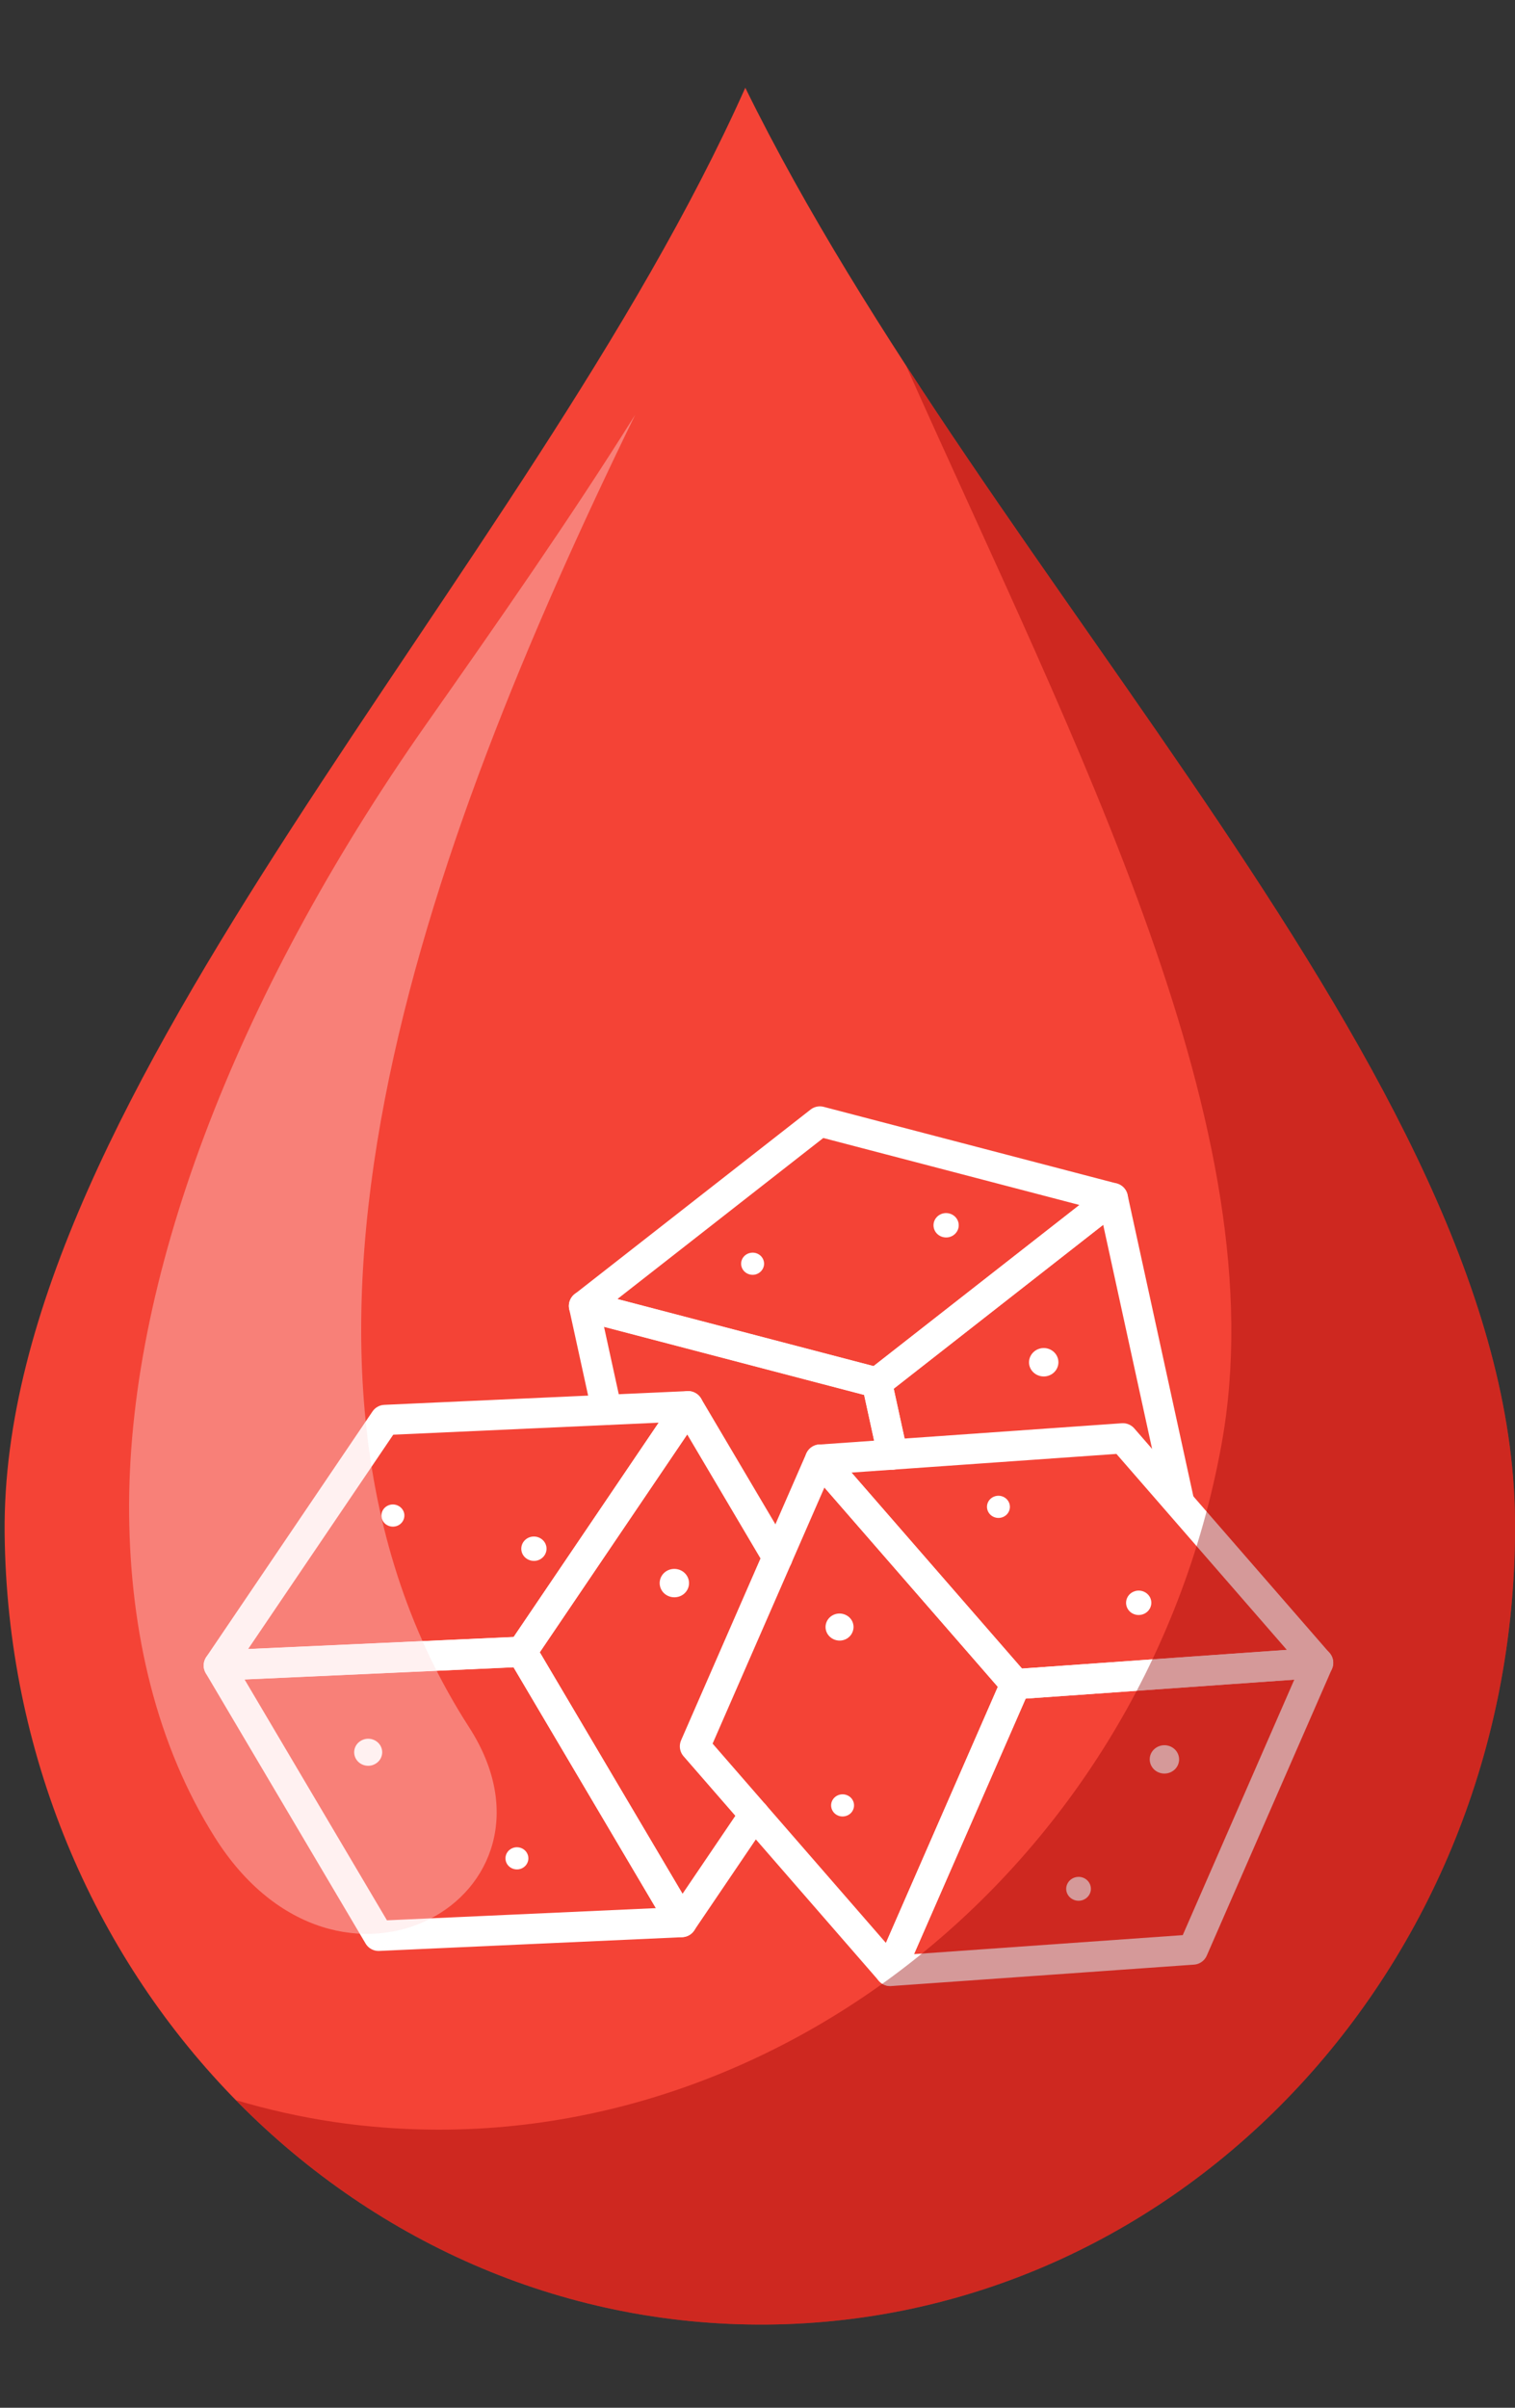 <svg width="17" height="27" viewBox="0 0 17 27" fill="none" xmlns="http://www.w3.org/2000/svg">
<rect x="0" y="0" width="17" height="27" fill="#333333" stroke="none"/>
<g id="Frame" clip-path="url(#clip0_105_12762)">
<path id="Vector" d="M17 17.033C17.049 21.978 13.296 26.023 8.617 26.067C3.936 26.111 0.102 22.138 0.052 17.193C0.002 12.247 5.924 6.447 8.363 0.984C11.084 6.523 16.949 12.087 17 17.033Z" fill="#F44336"/>
<g id="Group">
<g id="Group_2">
<path id="Vector_2" d="M11.395 18.886L9.203 16.368L12.6 16.129L14.791 18.647L11.395 18.886Z" stroke="white" stroke-width="0.339" stroke-linecap="round" stroke-linejoin="round"/>
<path id="Vector_3" d="M9.203 16.367L7.798 19.583L9.989 22.101L11.395 18.885L9.203 16.367Z" stroke="white" stroke-width="0.339" stroke-linecap="round" stroke-linejoin="round"/>
<path id="Vector_4" d="M14.791 18.646L13.386 21.862L9.989 22.102L11.395 18.886L14.791 18.646Z" stroke="white" stroke-width="0.339" stroke-linecap="round" stroke-linejoin="round"/>
<path id="Vector_5" d="M5.857 18.522L2.455 18.676L4.32 15.923L7.721 15.769L5.857 18.522Z" stroke="white" stroke-width="0.339" stroke-linecap="round" stroke-linejoin="round"/>
<path id="Vector_6" d="M2.455 18.677L4.248 21.708L7.649 21.554L5.857 18.523L2.455 18.677Z" stroke="white" stroke-width="0.339" stroke-linecap="round" stroke-linejoin="round"/>
<path id="Vector_7" d="M8.465 20.349L7.649 21.553L5.856 18.522L7.721 15.769L8.724 17.465" stroke="white" stroke-width="0.339" stroke-linecap="round" stroke-linejoin="round"/>
<path id="Vector_8" d="M9.84 15.505L6.553 14.645L9.2 12.576L12.487 13.435L9.84 15.505Z" stroke="white" stroke-width="0.339" stroke-linecap="round" stroke-linejoin="round"/>
<path id="Vector_9" d="M10.016 16.309L9.84 15.504L6.553 14.644L6.808 15.81" stroke="white" stroke-width="0.339" stroke-linecap="round" stroke-linejoin="round"/>
<path id="Vector_10" d="M10.016 16.311L9.84 15.505L12.487 13.435L13.233 16.851" stroke="white" stroke-width="0.339" stroke-linecap="round" stroke-linejoin="round"/>
</g>
<g id="Group_3">
<path id="Vector_11" d="M9.565 18.304C9.532 18.382 9.44 18.418 9.36 18.385C9.28 18.352 9.242 18.264 9.276 18.186C9.31 18.109 9.402 18.073 9.482 18.106C9.562 18.138 9.599 18.227 9.565 18.304Z" fill="white"/>
<path id="Vector_12" d="M9.573 20.294C9.546 20.357 9.47 20.386 9.405 20.36C9.339 20.333 9.309 20.26 9.336 20.197C9.364 20.134 9.439 20.104 9.505 20.131C9.57 20.157 9.601 20.23 9.573 20.294Z" fill="white"/>
<path id="Vector_13" d="M13.218 19.791C13.183 19.872 13.086 19.91 13.002 19.876C12.918 19.842 12.879 19.748 12.914 19.667C12.95 19.587 13.046 19.549 13.13 19.583C13.214 19.617 13.253 19.71 13.218 19.791Z" fill="white"/>
<path id="Vector_14" d="M12.23 21.233C12.2 21.301 12.119 21.333 12.049 21.304C11.978 21.275 11.945 21.197 11.975 21.129C12.005 21.061 12.086 21.029 12.156 21.057C12.227 21.086 12.26 21.165 12.23 21.233Z" fill="white"/>
<path id="Vector_15" d="M11.322 16.946C11.295 17.009 11.219 17.039 11.154 17.012C11.088 16.985 11.058 16.912 11.085 16.849C11.113 16.786 11.188 16.756 11.254 16.783C11.319 16.81 11.35 16.883 11.322 16.946Z" fill="white"/>
<path id="Vector_16" d="M12.831 18.1C12.903 18.072 12.938 17.992 12.909 17.922C12.879 17.852 12.796 17.818 12.724 17.847C12.652 17.875 12.617 17.955 12.646 18.025C12.675 18.095 12.758 18.129 12.831 18.1Z" fill="white"/>
<path id="Vector_17" d="M4.268 19.574C4.311 19.647 4.285 19.74 4.209 19.781C4.134 19.823 4.038 19.797 3.995 19.725C3.952 19.652 3.978 19.559 4.054 19.518C4.129 19.476 4.225 19.502 4.268 19.574Z" fill="white"/>
<path id="Vector_18" d="M5.912 20.777C5.947 20.837 5.926 20.913 5.864 20.947C5.803 20.981 5.724 20.96 5.689 20.901C5.654 20.841 5.675 20.765 5.737 20.731C5.798 20.697 5.877 20.718 5.912 20.777Z" fill="white"/>
<path id="Vector_19" d="M7.71 17.674C7.755 17.75 7.728 17.847 7.649 17.891C7.57 17.934 7.469 17.908 7.424 17.832C7.379 17.755 7.406 17.658 7.485 17.614C7.564 17.571 7.665 17.597 7.71 17.674Z" fill="white"/>
<path id="Vector_20" d="M4.521 16.934C4.556 16.993 4.534 17.069 4.473 17.103C4.411 17.137 4.332 17.116 4.297 17.057C4.262 16.997 4.283 16.921 4.345 16.887C4.407 16.853 4.485 16.874 4.521 16.934Z" fill="white"/>
<path id="Vector_21" d="M6.114 17.299C6.153 17.365 6.129 17.448 6.061 17.486C5.994 17.523 5.907 17.5 5.868 17.435C5.829 17.369 5.853 17.286 5.921 17.248C5.989 17.211 6.075 17.234 6.114 17.299Z" fill="white"/>
<path id="Vector_22" d="M11.873 15.243C11.892 15.329 11.835 15.414 11.746 15.432C11.657 15.45 11.569 15.395 11.55 15.309C11.532 15.223 11.589 15.139 11.678 15.12C11.767 15.102 11.854 15.157 11.873 15.243Z" fill="white"/>
<path id="Vector_23" d="M8.571 14.145C8.586 14.212 8.541 14.278 8.472 14.293C8.402 14.307 8.334 14.264 8.319 14.197C8.304 14.13 8.349 14.064 8.418 14.05C8.488 14.035 8.556 14.078 8.571 14.145Z" fill="white"/>
<path id="Vector_24" d="M10.755 13.712C10.771 13.786 10.722 13.858 10.646 13.874C10.569 13.889 10.494 13.842 10.478 13.768C10.462 13.694 10.511 13.622 10.587 13.606C10.664 13.591 10.739 13.638 10.755 13.712Z" fill="white"/>
</g>
</g>
<path id="Vector_25" opacity="0.4" d="M5.263 19.368C2.648 15.311 4.738 9.552 7.127 4.652C6.395 5.82 5.583 6.982 4.782 8.122C2.615 11.207 1.422 14.386 1.449 16.987C1.462 18.305 1.758 19.569 2.411 20.604C3.801 22.809 6.484 21.261 5.263 19.368H5.263Z" fill="#FFDCDC"/>
<path id="Vector_26" opacity="0.4" d="M10.165 4.096C12.091 8.409 14.344 12.693 13.707 16.196C12.82 21.077 8.357 24.479 3.739 23.794C3.364 23.738 3.001 23.655 2.648 23.551C4.194 25.127 6.301 26.089 8.617 26.067C13.296 26.023 17.05 21.978 17 17.033C16.959 13.014 13.078 8.586 10.164 4.096H10.165Z" fill="#960000"/>
</g>
<defs>
<clipPath id="clip0_105_12762">
<rect width="16.948" height="25.083" fill="white" transform="translate(0.052 0.984)"/>
</clipPath>
</defs>
</svg>

